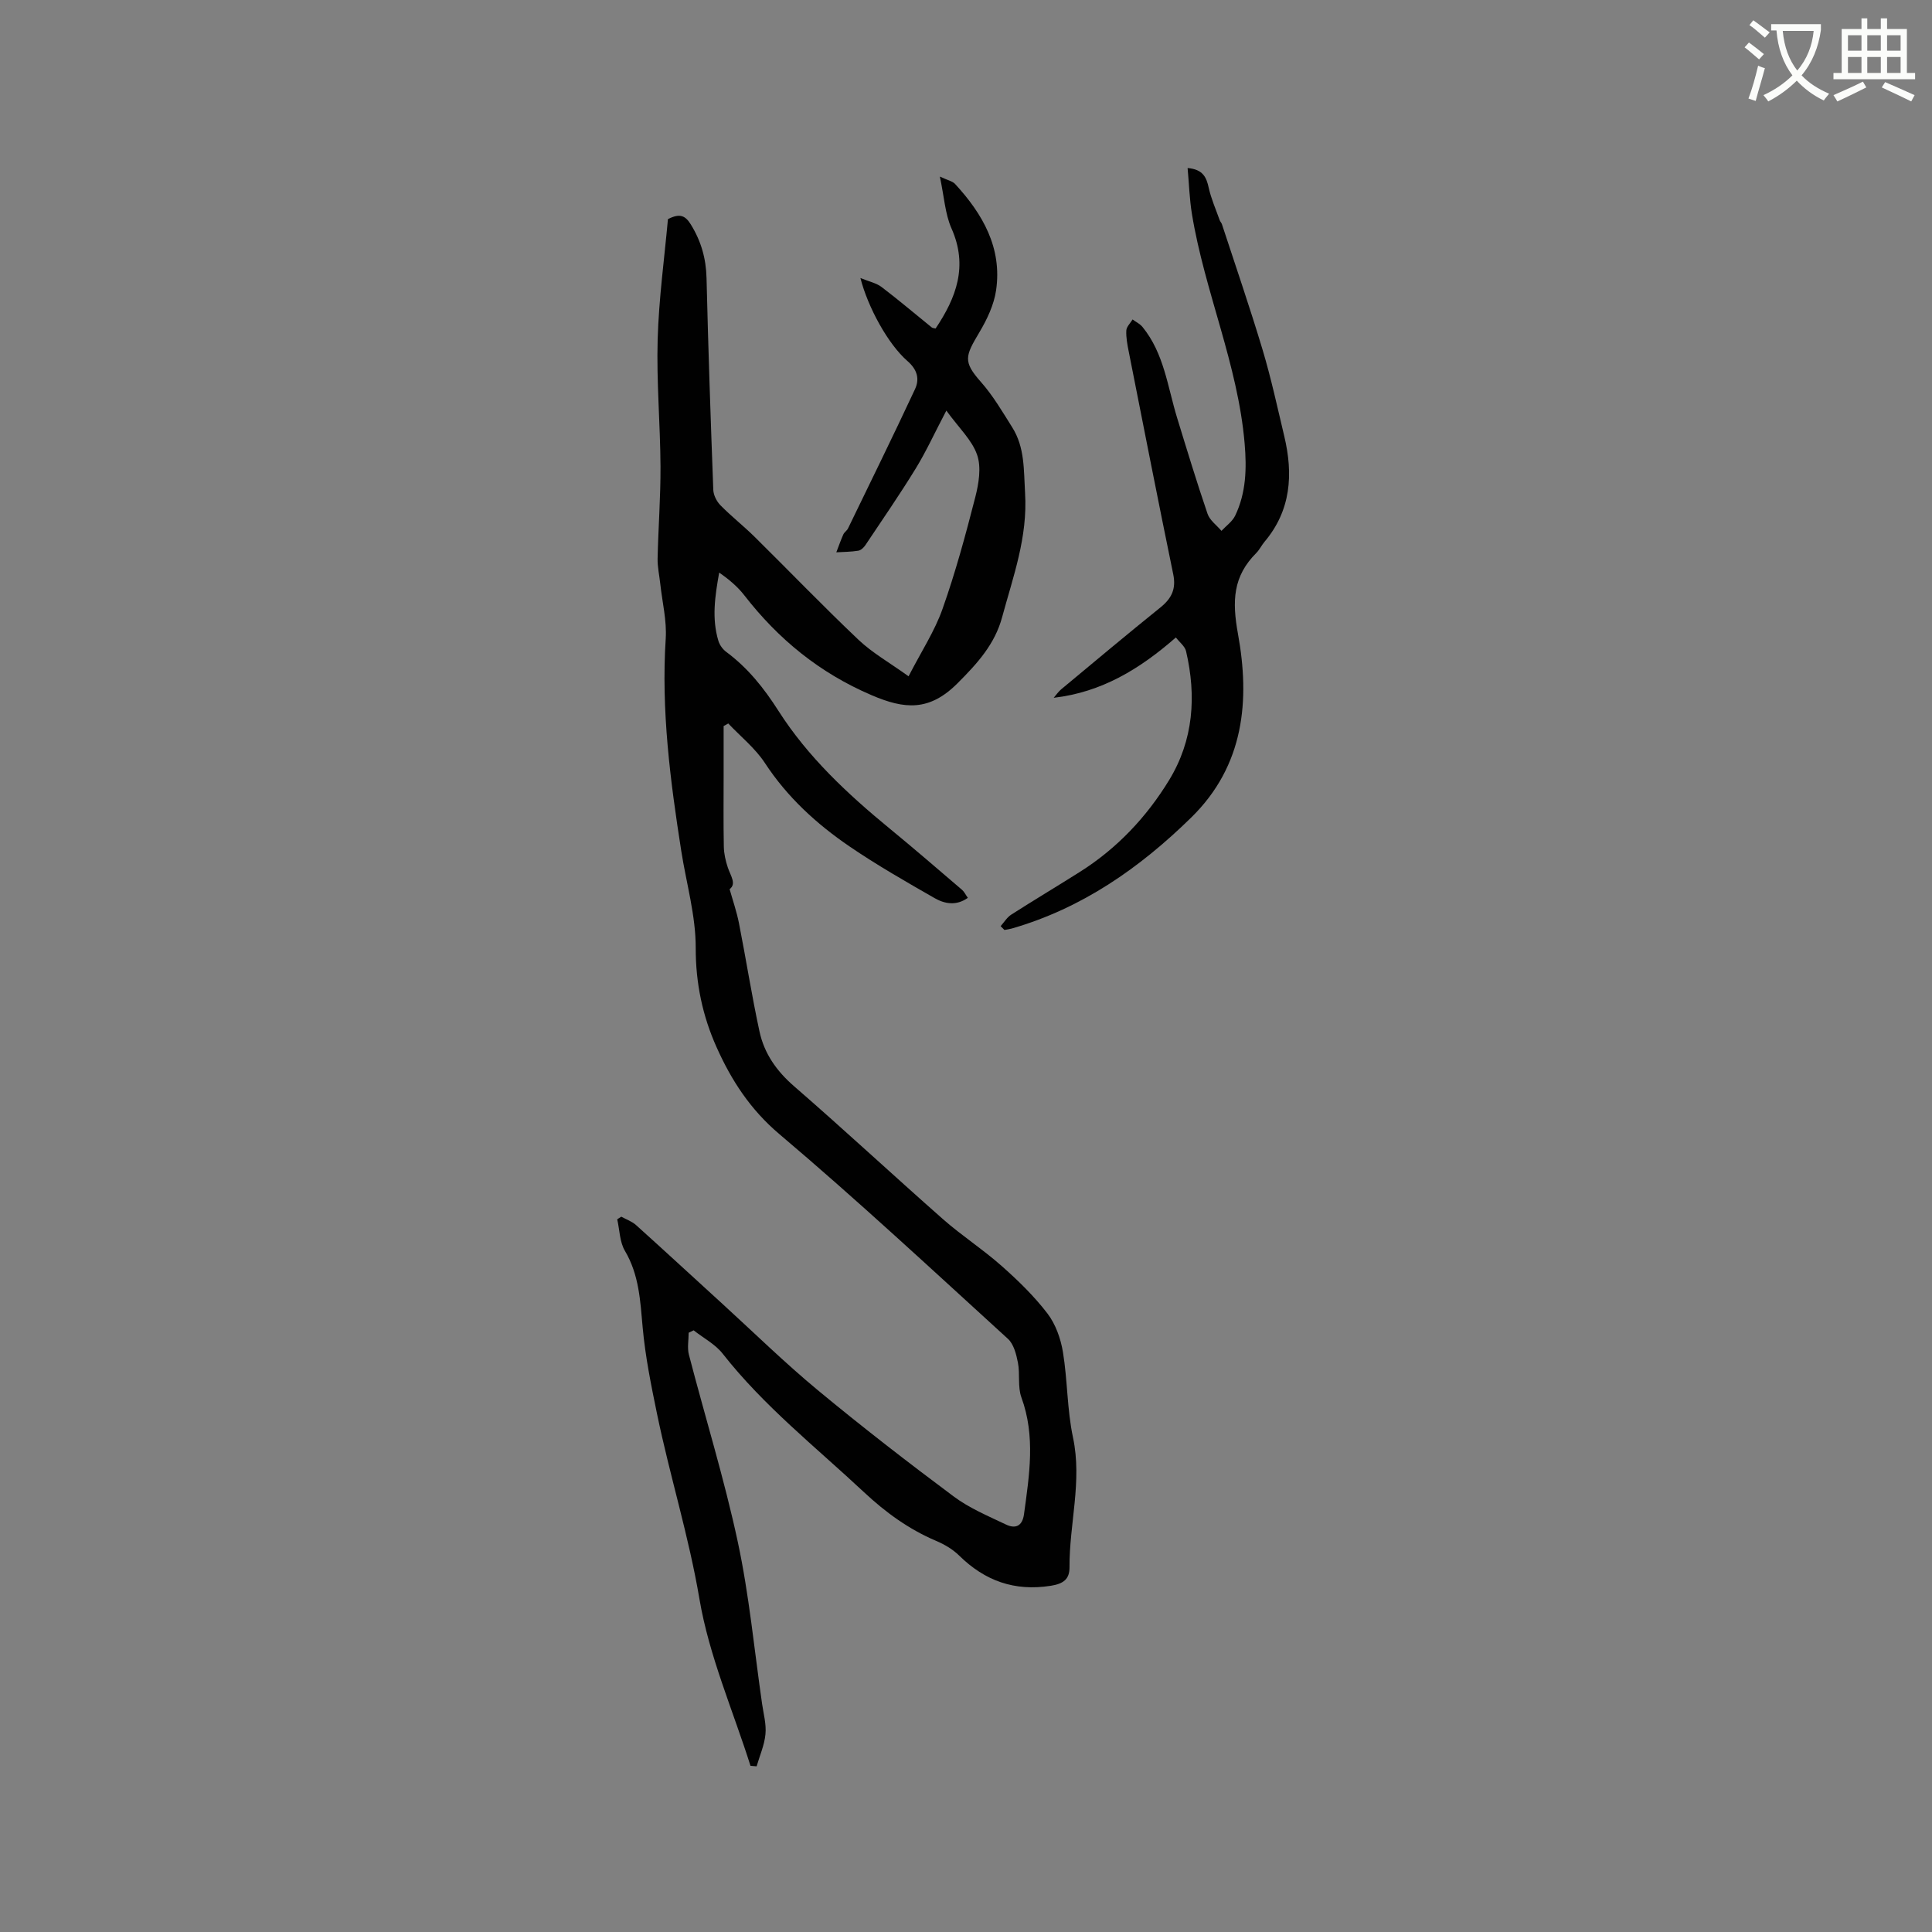 <svg enable-background="new 0 0 400 400" viewBox="0 0 400 400" xmlns="http://www.w3.org/2000/svg"><rect x="0" y="0" width="400" height="400" fill="#808080" stroke="none"/><path d="m362.1 8.8c1.1.8 2.1 1.6 3.1 2.4l-1 1.1c-1.3-1.1-2.3-2-3-2.5zm1.9 4.8c.5.2.9.4 1.4.5-.6 2.3-1.3 4.5-1.9 6.8l-1.5-.5c.8-2.1 1.4-4.3 2-6.8zm-1-9.4c1.3.9 2.4 1.8 3.4 2.5l-1 1.1c-1.4-1.2-2.4-2.1-3.2-2.6zm3.7 2.2v-1.4h10.3v1.2c-.5 3.6-1.8 6.8-4 9.4 1.5 1.6 3.4 2.8 5.7 3.8-.3.4-.7.8-1.1 1.4-2.3-1.1-4.1-2.5-5.6-4.1-1.6 1.6-3.6 3.1-5.9 4.3-.3-.5-.7-.9-1-1.3 2.4-1.1 4.4-2.5 6-4.1-1.9-2.5-3-5.6-3.3-9.3h-1.1zm8.8 0h-6.4c.3 3.3 1.3 6 3 8.2 2-2.3 3.1-5.1 3.4-8.2z" fill="#fbfcfa"/><path d="m385.3 3.8h1.3v2.2h2.8v-2.2h1.3v2.2h4.1v9.1h1.7v1.3h-16.9v-1.3h1.7v-9.1h4.1v-2.2zm.4 13.1.7 1.2c-1.8.9-3.8 1.9-6 2.9-.2-.4-.5-.8-.8-1.3 2.3-1 4.3-1.9 6.1-2.8zm-3.1-6.4h2.8v-3.2h-2.8zm0 4.6h2.8v-3.3h-2.8zm4-4.6h2.8v-3.2h-2.8zm0 4.6h2.8v-3.3h-2.8zm3.7 1.9c2.1.9 4.1 1.8 6.1 2.7l-.7 1.3c-2.2-1.1-4.2-2-6.1-2.9zm3.2-9.7h-2.8v3.2h2.8zm-2.8 7.8h2.8v-3.3h-2.8z" fill="#fbfcfa"/><g fill="#010101"><path d="m155.38 365.59c-3.64-11.5-8.58-22.77-10.57-34.55-2.2-13.01-6.13-25.49-8.78-38.32-1.22-5.91-2.43-11.87-2.97-17.87-.5-5.52-.73-10.9-3.68-15.88-1.09-1.84-1.09-4.33-1.59-6.53.28-.18.56-.36.84-.54 1.03.57 2.22.98 3.07 1.75 5.98 5.38 11.89 10.85 17.84 16.27 6.56 5.99 12.92 12.22 19.75 17.88 9.17 7.6 18.6 14.9 28.15 22.02 3.25 2.43 7.14 4.05 10.84 5.82 1.93.92 3.39.37 3.73-2.15 1.1-8.09 2.41-16.12-.54-24.17-.8-2.19-.26-4.84-.72-7.2-.34-1.73-.86-3.82-2.06-4.92-15.66-14.28-31.18-28.73-47.35-42.41-6.01-5.09-9.91-11.12-12.96-17.93-2.91-6.48-4.35-13.25-4.34-20.59.02-6.69-1.94-13.38-2.99-20.07-2.28-14.56-4.18-29.14-3.22-43.97.24-3.72-.71-7.53-1.12-11.29-.19-1.78-.6-3.56-.56-5.33.14-6.36.63-12.72.6-19.07-.05-8.75-.84-17.51-.59-26.24.24-8.44 1.4-16.85 2.13-24.93 2.53-1.31 3.64-.67 4.74 1.11 2.12 3.43 3.15 7.02 3.25 11.08.35 14.62.85 29.24 1.4 43.86.04 1.1.7 2.4 1.49 3.2 2.23 2.27 4.74 4.24 7.01 6.47 7.2 7.11 14.22 14.41 21.56 21.37 2.86 2.71 6.39 4.7 10.37 7.56 2.65-5.16 5.41-9.35 7.03-13.95 2.68-7.57 4.79-15.35 6.78-23.13.72-2.81 1.28-6.18.38-8.77-1.06-3.07-3.77-5.57-6.37-9.16-2.43 4.63-4.17 8.45-6.35 12.01-3.31 5.39-6.91 10.6-10.42 15.86-.34.5-.93 1.06-1.48 1.14-1.49.24-3.01.24-4.53.33.48-1.24.91-2.49 1.45-3.7.21-.47.75-.78.97-1.24 4.65-9.59 9.35-19.15 13.86-28.81.98-2.09.53-4.04-1.55-5.85-4.03-3.5-8.21-11.17-9.74-17.19 1.83.75 3.3 1.04 4.38 1.86 3.54 2.69 6.94 5.58 10.4 8.38.15.12.4.12.78.22 4.28-6.38 6.77-12.91 3.3-20.72-1.33-3-1.51-6.51-2.41-10.74 1.66.78 2.62.95 3.15 1.53 5.72 6.21 9.77 13.23 8.49 22.01-.44 3.02-1.88 6.04-3.46 8.7-2.9 4.89-3.46 6.02.3 10.26 2.51 2.83 4.46 6.17 6.49 9.4 2.64 4.19 2.38 8.8 2.67 13.63.56 9.16-2.48 17.3-4.76 25.72-1.5 5.55-5.09 9.52-9.21 13.64-5.85 5.86-10.96 5.42-17.83 2.47-10.74-4.6-19.27-11.57-26.33-20.67-1.38-1.78-3.14-3.27-5.2-4.7-.87 4.85-1.57 9.5-.16 14.15.26.85.9 1.73 1.61 2.26 4.48 3.32 7.81 7.49 10.83 12.23 6.08 9.52 14.3 17.2 23.01 24.35 5.06 4.15 10.01 8.43 14.98 12.68.46.39.73 1 1.21 1.67-2.42 1.72-4.84 1.23-6.91.04-5.95-3.41-11.92-6.82-17.58-10.68-6.84-4.67-12.89-10.2-17.52-17.27-2.01-3.07-5.03-5.48-7.59-8.19-.32.18-.64.36-.96.53v10.05c0 4.98-.06 9.97.04 14.95.03 1.44.37 2.92.83 4.3.57 1.71 1.84 3.37.37 4.47.66 2.35 1.47 4.68 1.94 7.07 1.47 7.46 2.64 14.99 4.25 22.42.98 4.53 3.52 8.16 7.14 11.3 10.41 9.03 20.51 18.43 30.85 27.54 3.89 3.42 8.28 6.26 12.16 9.7 3.4 3.01 6.71 6.23 9.46 9.82 1.69 2.21 2.75 5.2 3.21 7.99.96 5.85.85 11.89 2.08 17.67 1.94 9.1-.78 17.93-.72 26.89.01 2.44-1.22 3.41-3.88 3.83-7.53 1.18-13.64-1.02-18.97-6.26-1.32-1.3-3.06-2.32-4.79-3.05-5.64-2.4-10.44-5.89-14.91-10.07-9.98-9.33-20.75-17.83-29.26-28.68-1.55-1.97-3.99-3.24-6.01-4.83-.34.17-.69.34-1.03.5 0 1.52-.32 3.12.05 4.54 3.35 12.91 7.32 25.68 10.11 38.71 2.37 11.04 3.42 22.37 5.04 33.57.3 2.09.9 4.23.7 6.29-.21 2.26-1.19 4.44-1.83 6.66-.39-.02-.83-.07-1.27-.11z"/><path d="m207.17 191.75c.72-.81 1.32-1.82 2.19-2.38 4.73-3.03 9.55-5.9 14.29-8.9 7.64-4.84 13.73-11.3 18.4-18.95 5.05-8.28 5.68-17.38 3.51-26.7-.24-1.02-1.34-1.84-2.11-2.84-7.53 6.59-15.43 11.35-25.29 12.49.5-.58.94-1.24 1.52-1.73 6.84-5.69 13.65-11.4 20.58-16.98 2.3-1.86 3.27-3.81 2.65-6.84-3.16-15.34-6.17-30.72-9.21-46.09-.29-1.45-.58-2.95-.51-4.4.04-.78.84-1.53 1.3-2.29.69.51 1.51.9 2.04 1.54 4.47 5.46 5.2 12.37 7.17 18.8 2.04 6.65 4.06 13.31 6.31 19.9.46 1.35 1.89 2.36 2.88 3.53.97-1.04 2.25-1.93 2.84-3.15 2.27-4.73 2.4-9.77 1.96-14.92-1.39-16.38-8.29-31.49-10.92-47.57-.5-3.07-.59-6.2-.89-9.48 3.18.27 3.89 1.9 4.37 4.08.51 2.3 1.49 4.5 2.28 6.73.1.29.37.53.46.83 2.84 8.68 5.82 17.32 8.44 26.07 1.75 5.85 3.04 11.84 4.46 17.79 1.88 7.89 1.42 15.37-4.1 21.9-.61.73-1.03 1.64-1.69 2.3-4.82 4.83-5.04 9.89-3.79 16.76 2.49 13.67 1.35 27.21-9.68 38.01-10.7 10.48-22.61 18.78-37.14 22.98-.5.14-1.02.2-1.53.3-.25-.26-.52-.52-.79-.79z"/></g></svg>